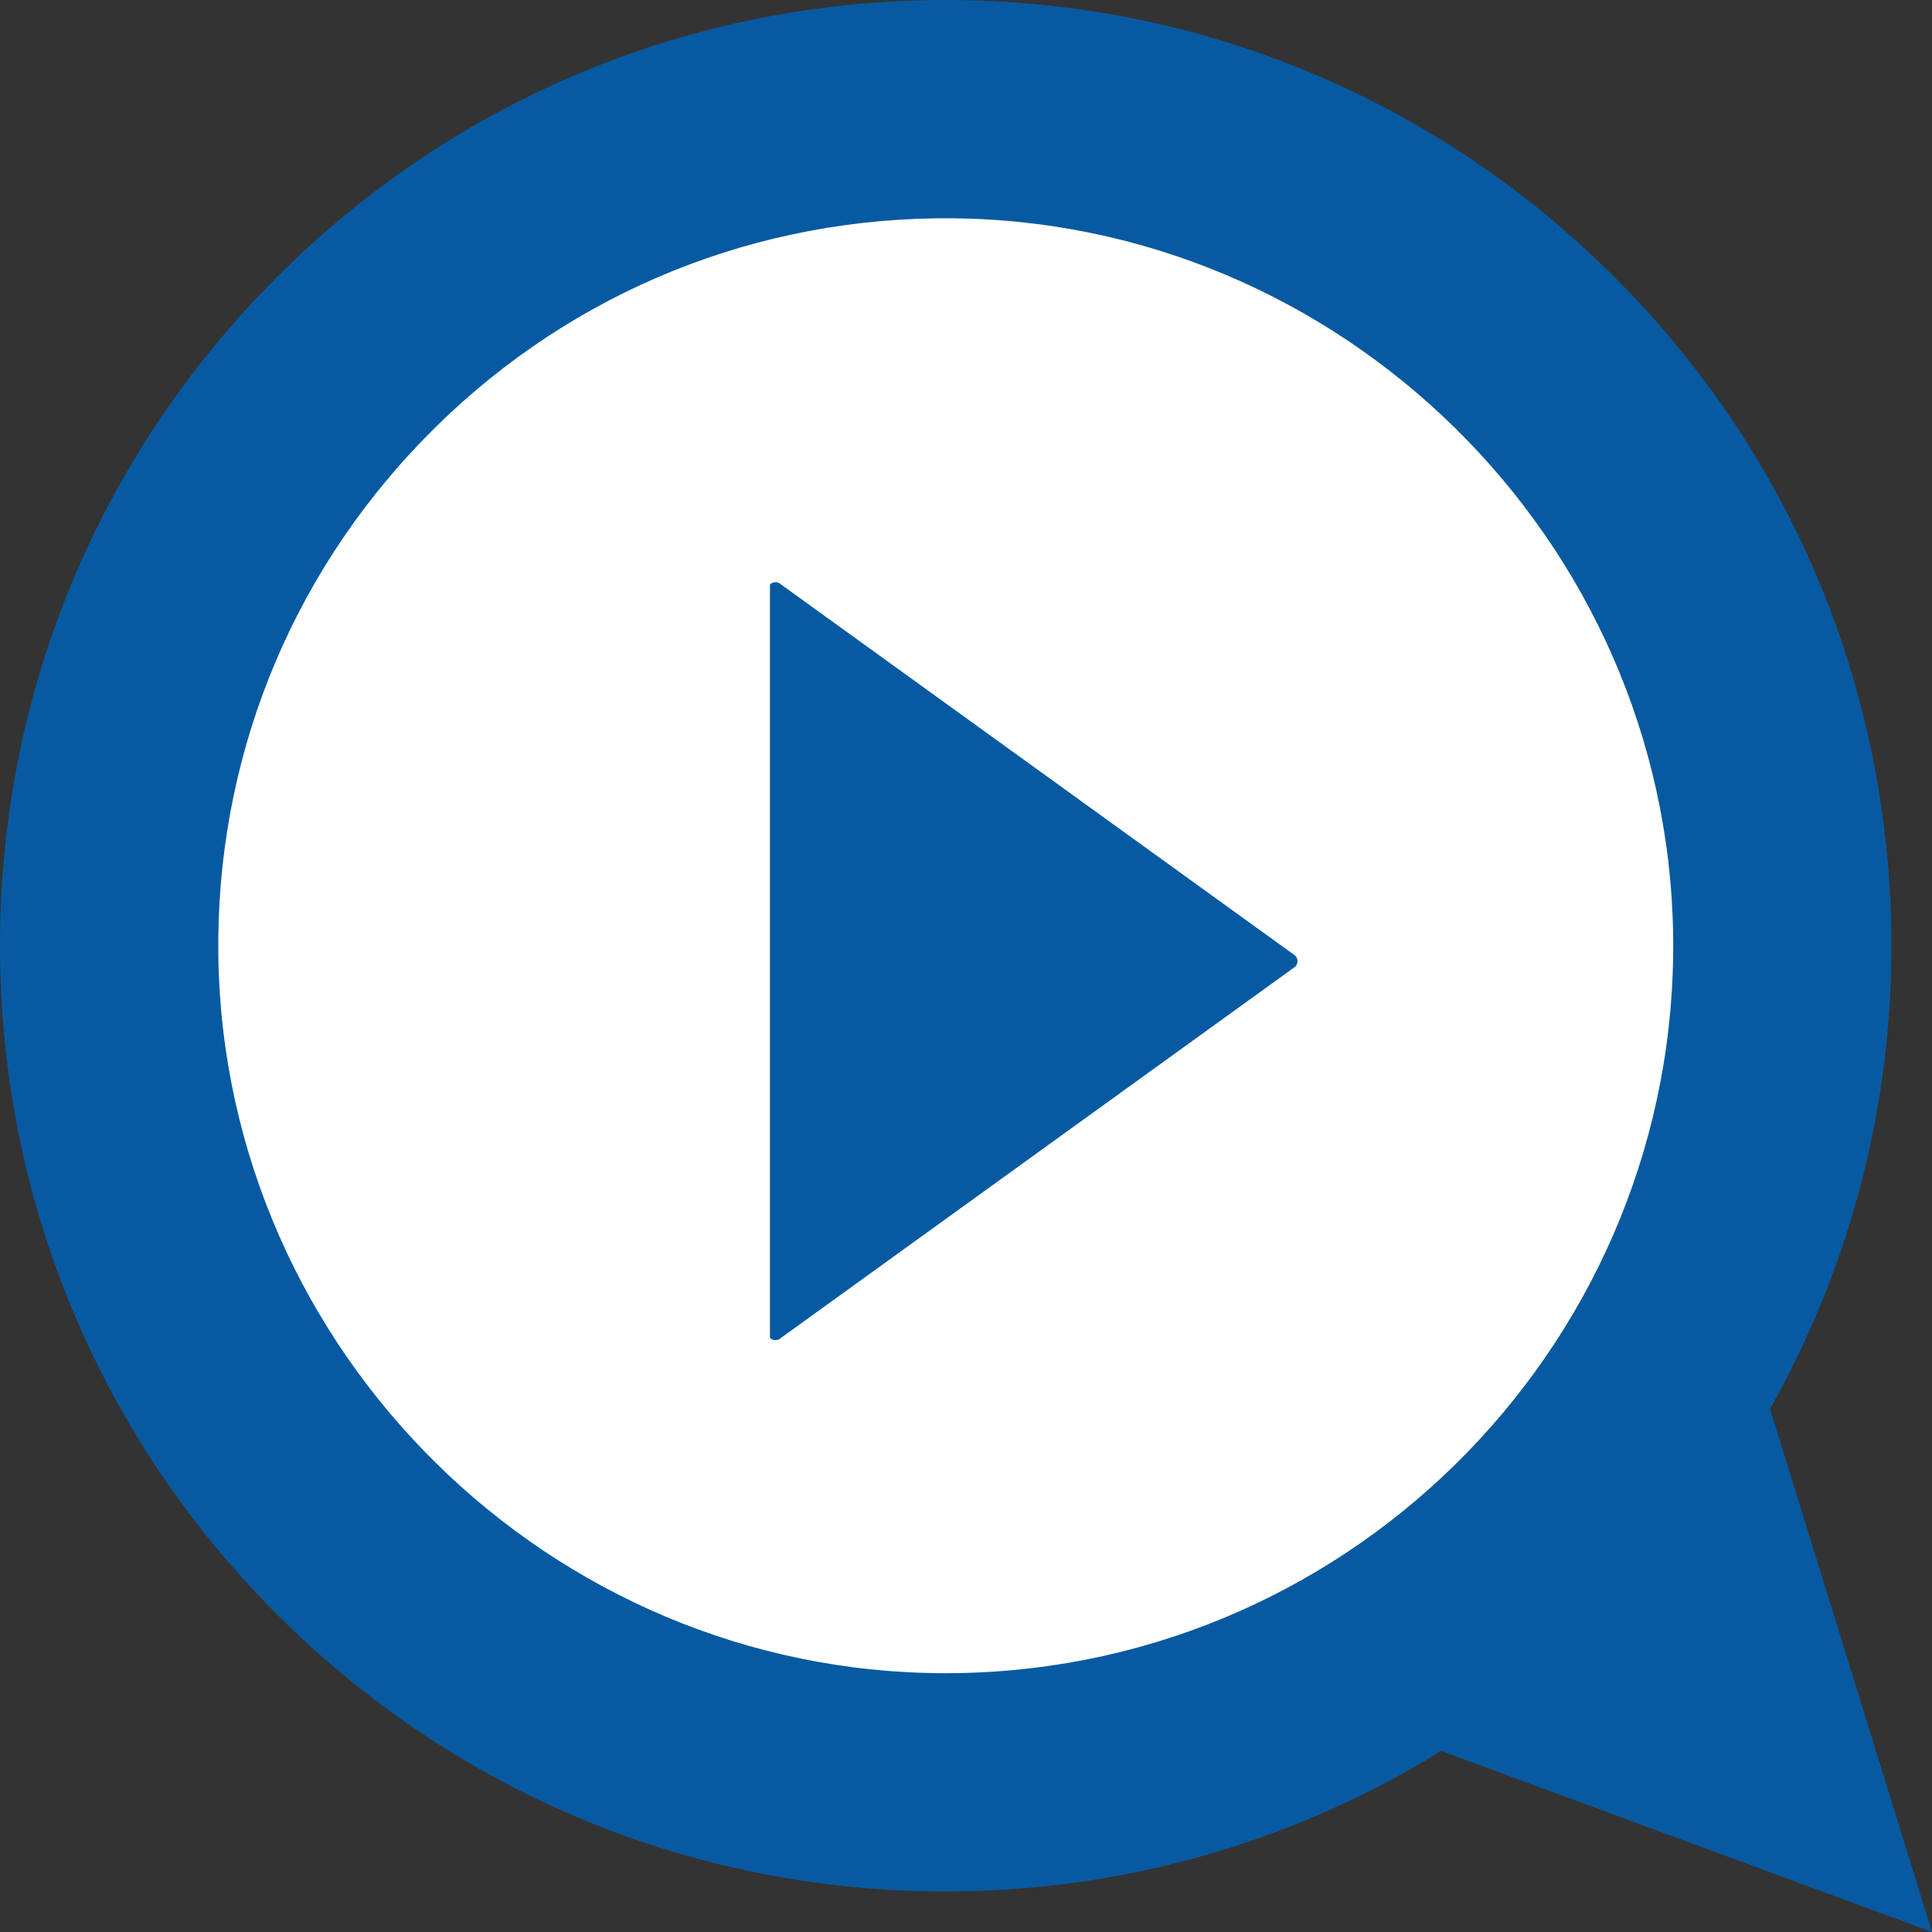 <?xml version="1.0" encoding="utf-8"?>
<!-- Generator: Adobe Illustrator 16.0.3, SVG Export Plug-In . SVG Version: 6.00 Build 0)  -->
<!DOCTYPE svg PUBLIC "-//W3C//DTD SVG 1.1//EN" "http://www.w3.org/Graphics/SVG/1.1/DTD/svg11.dtd">
<svg version="1.1" id="Warstwa_1" xmlns="http://www.w3.org/2000/svg" xmlns:xlink="http://www.w3.org/1999/xlink" x="0px" y="0px"
	 width="200px" height="200px" viewBox="0 0 200 200" enable-background="new 0 0 200 200" xml:space="preserve">
<rect x="0" y="0" width="200" height="200" fill="#333333" stroke="none"/>
<path fill="#FFFFFF" d="M185.254,97.902c0,48.241-39.11,87.349-87.351,87.349c-48.242,0-87.351-39.107-87.351-87.349
	c0-48.244,39.109-87.351,87.351-87.351C146.144,10.552,185.254,49.658,185.254,97.902z"/>
<g>
	<path fill="none" d="M173.201,96.766c-0.617-40.897-34.388-74.171-75.272-74.171c-0.387,0-0.776,0.003-1.163,0.007
		c-20.113,0.303-38.904,8.422-52.911,22.858C29.847,59.897,22.298,78.925,22.604,99.036c0.616,40.899,34.384,74.173,75.272,74.173
		c0.385,0,0.774-0.002,1.16-0.009C140.557,172.571,173.826,138.286,173.201,96.766z"/>
	<path fill="#075AA1" d="M199.999,199.999l-16.768-54.16c8.231-14.596,12.828-31.484,12.558-49.413
		c-0.389-25.887-10.764-50.141-29.214-68.297C147.788,9.64,122.849-0.383,96.426,0.012C70.279,0.407,45.851,10.96,27.641,29.728
		C9.431,48.497-0.381,73.232,0.012,99.377c0.391,25.885,10.768,50.142,29.215,68.298c18.431,18.138,42.812,28.128,68.648,28.128
		c0.498,0,1.003-0.006,1.504-0.014c18.264-0.275,35.297-5.567,49.814-14.534L199.999,199.999z M99.036,173.2
		c-0.386,0.007-0.775,0.009-1.16,0.009c-40.888,0-74.656-33.273-75.272-74.173c-0.305-20.111,7.243-39.139,21.252-53.576
		c14.006-14.437,32.797-22.555,52.911-22.858c0.387-0.004,0.776-0.007,1.163-0.007c40.884,0,74.655,33.274,75.272,74.171
		C173.826,138.286,140.557,172.571,99.036,173.2z"/>
</g>
<path fill="#075AA1" d="M79.706,60.503c0.317-0.316,0.83-0.316,1.147,0l53.228,38.423c0.316,0.316,0.316,0.83,0,1.146
	l-53.228,38.423c-0.317,0.317-0.83,0.317-1.147,0"/>
</svg>
